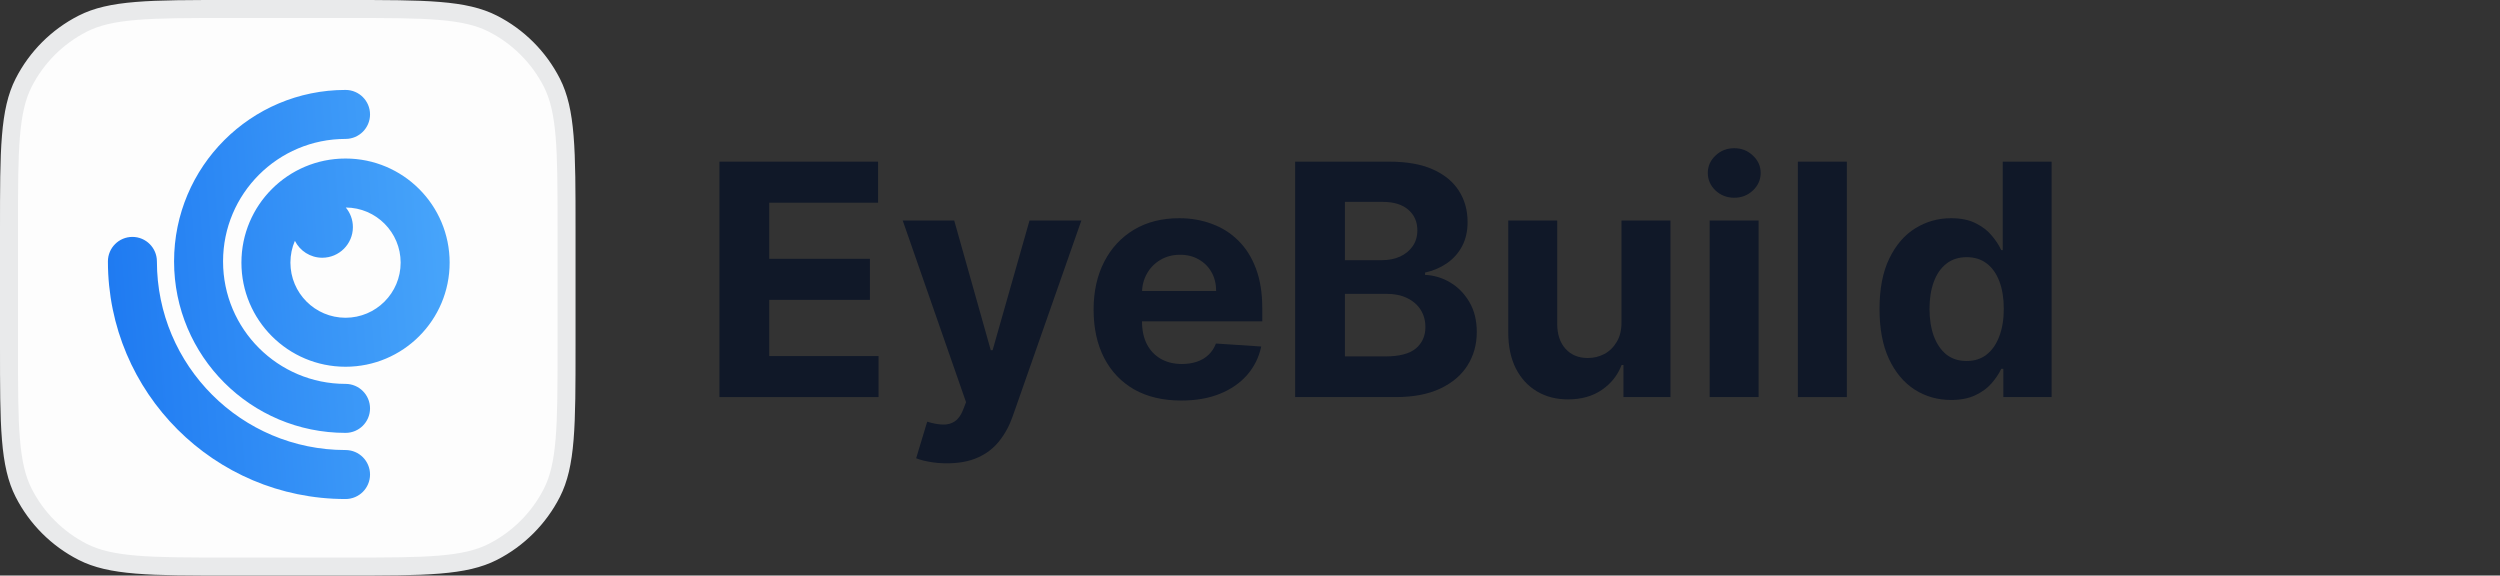 <svg width="139" height="32" viewBox="0 0 139 32" fill="none" xmlns="http://www.w3.org/2000/svg">
<rect x="0" y="0" width="139" height="32" fill="#333333" stroke="none"/>
<path d="M0.5 12.8C0.5 10.552 0.5 8.895 0.607 7.586C0.714 6.283 0.923 5.368 1.317 4.595C2.037 3.184 3.184 2.037 4.595 1.317C5.368 0.923 6.283 0.714 7.586 0.607C8.895 0.5 10.552 0.5 12.8 0.5H19.2C21.448 0.5 23.105 0.5 24.414 0.607C25.717 0.714 26.631 0.923 27.405 1.317C28.816 2.037 29.963 3.184 30.683 4.595C31.077 5.368 31.286 6.283 31.393 7.586C31.5 8.895 31.5 10.552 31.5 12.8V19.2C31.5 21.448 31.5 23.105 31.393 24.414C31.286 25.717 31.077 26.631 30.683 27.405C29.963 28.816 28.816 29.963 27.405 30.683C26.631 31.077 25.717 31.286 24.414 31.393C23.105 31.5 21.448 31.5 19.2 31.5H12.8C10.552 31.5 8.895 31.5 7.586 31.393C6.283 31.286 5.368 31.077 4.595 30.683C3.184 29.963 2.037 28.816 1.317 27.405C0.923 26.631 0.714 25.717 0.607 24.414C0.5 23.105 0.5 21.448 0.5 19.2V12.8Z" fill="#FDFDFD"/>
<path d="M0.5 12.8C0.5 10.552 0.5 8.895 0.607 7.586C0.714 6.283 0.923 5.368 1.317 4.595C2.037 3.184 3.184 2.037 4.595 1.317C5.368 0.923 6.283 0.714 7.586 0.607C8.895 0.5 10.552 0.5 12.8 0.5H19.2C21.448 0.5 23.105 0.5 24.414 0.607C25.717 0.714 26.631 0.923 27.405 1.317C28.816 2.037 29.963 3.184 30.683 4.595C31.077 5.368 31.286 6.283 31.393 7.586C31.5 8.895 31.5 10.552 31.5 12.8V19.2C31.5 21.448 31.5 23.105 31.393 24.414C31.286 25.717 31.077 26.631 30.683 27.405C29.963 28.816 28.816 29.963 27.405 30.683C26.631 31.077 25.717 31.286 24.414 31.393C23.105 31.5 21.448 31.5 19.2 31.5H12.8C10.552 31.5 8.895 31.5 7.586 31.393C6.283 31.286 5.368 31.077 4.595 30.683C3.184 29.963 2.037 28.816 1.317 27.405C0.923 26.631 0.714 25.717 0.607 24.414C0.5 23.105 0.5 21.448 0.5 19.2V12.8Z" stroke="#E9EAEB"/>
<path fill-rule="evenodd" clip-rule="evenodd" d="M19.212 7.724C15.451 7.724 12.402 10.773 12.402 14.534C12.402 18.295 15.451 21.344 19.212 21.344C19.964 21.344 20.574 21.954 20.574 22.706C20.574 23.459 19.964 24.068 19.212 24.068C13.946 24.068 9.678 19.8 9.678 14.534C9.678 9.269 13.946 5 19.212 5C19.964 5 20.574 5.61 20.574 6.362C20.574 7.114 19.964 7.724 19.212 7.724ZM7.362 13.172C8.114 13.172 8.724 13.782 8.724 14.534C8.724 20.326 13.419 25.022 19.212 25.022C19.964 25.022 20.574 25.632 20.574 26.384C20.574 27.136 19.964 27.746 19.212 27.746C11.915 27.746 6 21.831 6 14.534C6 13.782 6.61 13.172 7.362 13.172ZM19.211 17.667C20.904 17.667 22.276 16.295 22.276 14.602C22.276 12.915 20.912 11.546 19.226 11.538C19.473 11.833 19.621 12.213 19.621 12.627C19.621 13.568 18.858 14.33 17.918 14.33C17.252 14.33 16.675 13.947 16.396 13.39C16.235 13.762 16.147 14.172 16.147 14.602C16.147 16.295 17.519 17.667 19.211 17.667ZM19.211 20.391C22.408 20.391 25 17.799 25 14.602C25 11.405 22.408 8.814 19.211 8.814C16.014 8.814 13.423 11.405 13.423 14.602C13.423 17.799 16.014 20.391 19.211 20.391Z" fill="url(#paint0_linear_2390_30988)"/>
<path d="M40 22.078V8.988H48.821V11.27H42.768V14.389H48.367V16.671H42.768V19.797H48.847V22.078H40Z" fill="#101828"/>
<path d="M52.651 25.76C52.306 25.76 51.982 25.733 51.68 25.677C51.382 25.626 51.134 25.56 50.938 25.479L51.552 23.446C51.872 23.544 52.159 23.598 52.415 23.606C52.675 23.615 52.899 23.555 53.086 23.427C53.278 23.299 53.433 23.082 53.553 22.775L53.712 22.36L50.191 12.26H53.054L55.087 19.471H55.189L57.241 12.26H60.124L56.308 23.14C56.124 23.668 55.875 24.128 55.56 24.52C55.249 24.916 54.855 25.221 54.377 25.434C53.9 25.652 53.325 25.76 52.651 25.76Z" fill="#101828"/>
<path d="M65.675 22.27C64.665 22.27 63.796 22.066 63.067 21.657C62.343 21.243 61.785 20.659 61.393 19.905C61.001 19.147 60.804 18.25 60.804 17.214C60.804 16.204 61.001 15.318 61.393 14.555C61.785 13.792 62.337 13.198 63.048 12.772C63.764 12.345 64.603 12.132 65.567 12.132C66.214 12.132 66.817 12.237 67.376 12.446C67.938 12.65 68.428 12.959 68.846 13.373C69.268 13.786 69.596 14.306 69.83 14.932C70.064 15.554 70.182 16.283 70.182 17.118V17.866H61.891V16.179H67.618C67.618 15.787 67.533 15.439 67.363 15.137C67.192 14.834 66.956 14.598 66.653 14.427C66.355 14.252 66.008 14.165 65.611 14.165C65.198 14.165 64.832 14.261 64.512 14.453C64.197 14.64 63.949 14.894 63.77 15.213C63.591 15.529 63.5 15.88 63.496 16.268V17.872C63.496 18.358 63.585 18.778 63.764 19.132C63.947 19.485 64.205 19.758 64.537 19.95C64.87 20.142 65.264 20.238 65.72 20.238C66.023 20.238 66.299 20.195 66.551 20.11C66.802 20.024 67.018 19.897 67.197 19.726C67.376 19.556 67.512 19.347 67.606 19.1L70.124 19.266C69.996 19.871 69.734 20.399 69.338 20.851C68.946 21.299 68.439 21.648 67.817 21.899C67.199 22.147 66.485 22.27 65.675 22.27Z" fill="#101828"/>
<path d="M72.01 22.078V8.988H77.251C78.214 8.988 79.018 9.13 79.661 9.416C80.305 9.701 80.788 10.098 81.112 10.605C81.436 11.108 81.598 11.687 81.598 12.343C81.598 12.855 81.496 13.304 81.291 13.692C81.087 14.076 80.805 14.391 80.447 14.638C80.094 14.881 79.689 15.054 79.233 15.156V15.284C79.731 15.305 80.198 15.446 80.633 15.706C81.072 15.966 81.427 16.33 81.7 16.799C81.973 17.263 82.109 17.817 82.109 18.461C82.109 19.155 81.937 19.775 81.591 20.321C81.251 20.862 80.746 21.29 80.076 21.605C79.407 21.921 78.583 22.078 77.603 22.078H72.01ZM74.778 19.816H77.034C77.805 19.816 78.368 19.669 78.721 19.375C79.075 19.076 79.252 18.68 79.252 18.186C79.252 17.823 79.165 17.504 78.99 17.227C78.815 16.95 78.566 16.733 78.242 16.575C77.922 16.417 77.541 16.338 77.098 16.338H74.778V19.816ZM74.778 14.466H76.829C77.209 14.466 77.545 14.399 77.839 14.267C78.138 14.131 78.372 13.939 78.542 13.692C78.717 13.445 78.805 13.149 78.805 12.804C78.805 12.331 78.636 11.949 78.299 11.659C77.967 11.37 77.494 11.225 76.88 11.225H74.778V14.466Z" fill="#101828"/>
<path d="M90.155 17.898V12.26H92.878V22.078H90.264V20.295H90.162C89.94 20.87 89.571 21.333 89.056 21.682C88.544 22.032 87.92 22.206 87.183 22.206C86.527 22.206 85.949 22.057 85.451 21.759C84.952 21.461 84.562 21.037 84.281 20.487C84.004 19.937 83.863 19.279 83.859 18.512V12.26H86.582V18.026C86.586 18.605 86.742 19.064 87.049 19.4C87.356 19.737 87.767 19.905 88.282 19.905C88.61 19.905 88.917 19.831 89.203 19.681C89.488 19.528 89.718 19.302 89.893 19.004C90.072 18.706 90.159 18.337 90.155 17.898Z" fill="#101828"/>
<path d="M95.056 22.078V12.26H97.779V22.078H95.056ZM96.424 10.995C96.019 10.995 95.672 10.86 95.382 10.592C95.097 10.319 94.954 9.993 94.954 9.614C94.954 9.239 95.097 8.917 95.382 8.649C95.672 8.376 96.019 8.24 96.424 8.24C96.829 8.24 97.174 8.376 97.46 8.649C97.749 8.917 97.894 9.239 97.894 9.614C97.894 9.993 97.749 10.319 97.46 10.592C97.174 10.86 96.829 10.995 96.424 10.995Z" fill="#101828"/>
<path d="M102.684 8.988V22.078H99.961V8.988H102.684Z" fill="#101828"/>
<path d="M108.483 22.238C107.737 22.238 107.062 22.047 106.456 21.663C105.856 21.275 105.378 20.706 105.025 19.956C104.675 19.202 104.501 18.277 104.501 17.182C104.501 16.057 104.682 15.122 105.044 14.376C105.406 13.626 105.888 13.066 106.488 12.695C107.094 12.32 107.756 12.132 108.476 12.132C109.026 12.132 109.484 12.226 109.851 12.414C110.221 12.597 110.52 12.827 110.746 13.104C110.976 13.377 111.15 13.645 111.27 13.909H111.353V8.988H114.069V22.078H111.385V20.506H111.27C111.142 20.779 110.961 21.049 110.726 21.318C110.496 21.582 110.196 21.802 109.825 21.976C109.459 22.151 109.011 22.238 108.483 22.238ZM109.346 20.071C109.785 20.071 110.155 19.952 110.458 19.713C110.765 19.471 110.999 19.132 111.161 18.697C111.327 18.262 111.41 17.753 111.41 17.169C111.41 16.586 111.329 16.078 111.167 15.648C111.006 15.218 110.771 14.885 110.464 14.651C110.157 14.416 109.785 14.299 109.346 14.299C108.898 14.299 108.521 14.421 108.214 14.664C107.907 14.907 107.675 15.243 107.518 15.674C107.36 16.104 107.281 16.603 107.281 17.169C107.281 17.74 107.36 18.245 107.518 18.684C107.68 19.119 107.912 19.46 108.214 19.707C108.521 19.95 108.898 20.071 109.346 20.071Z" fill="#101828"/>
<defs>
<linearGradient id="paint0_linear_2390_30988" x1="0" y1="1.15506e-05" x2="29.356" y2="-2.265" gradientUnits="userSpaceOnUse">
<stop stop-color="#1570EF"/>
<stop offset="1" stop-color="#53B1FD"/>
</linearGradient>
</defs>
</svg>
